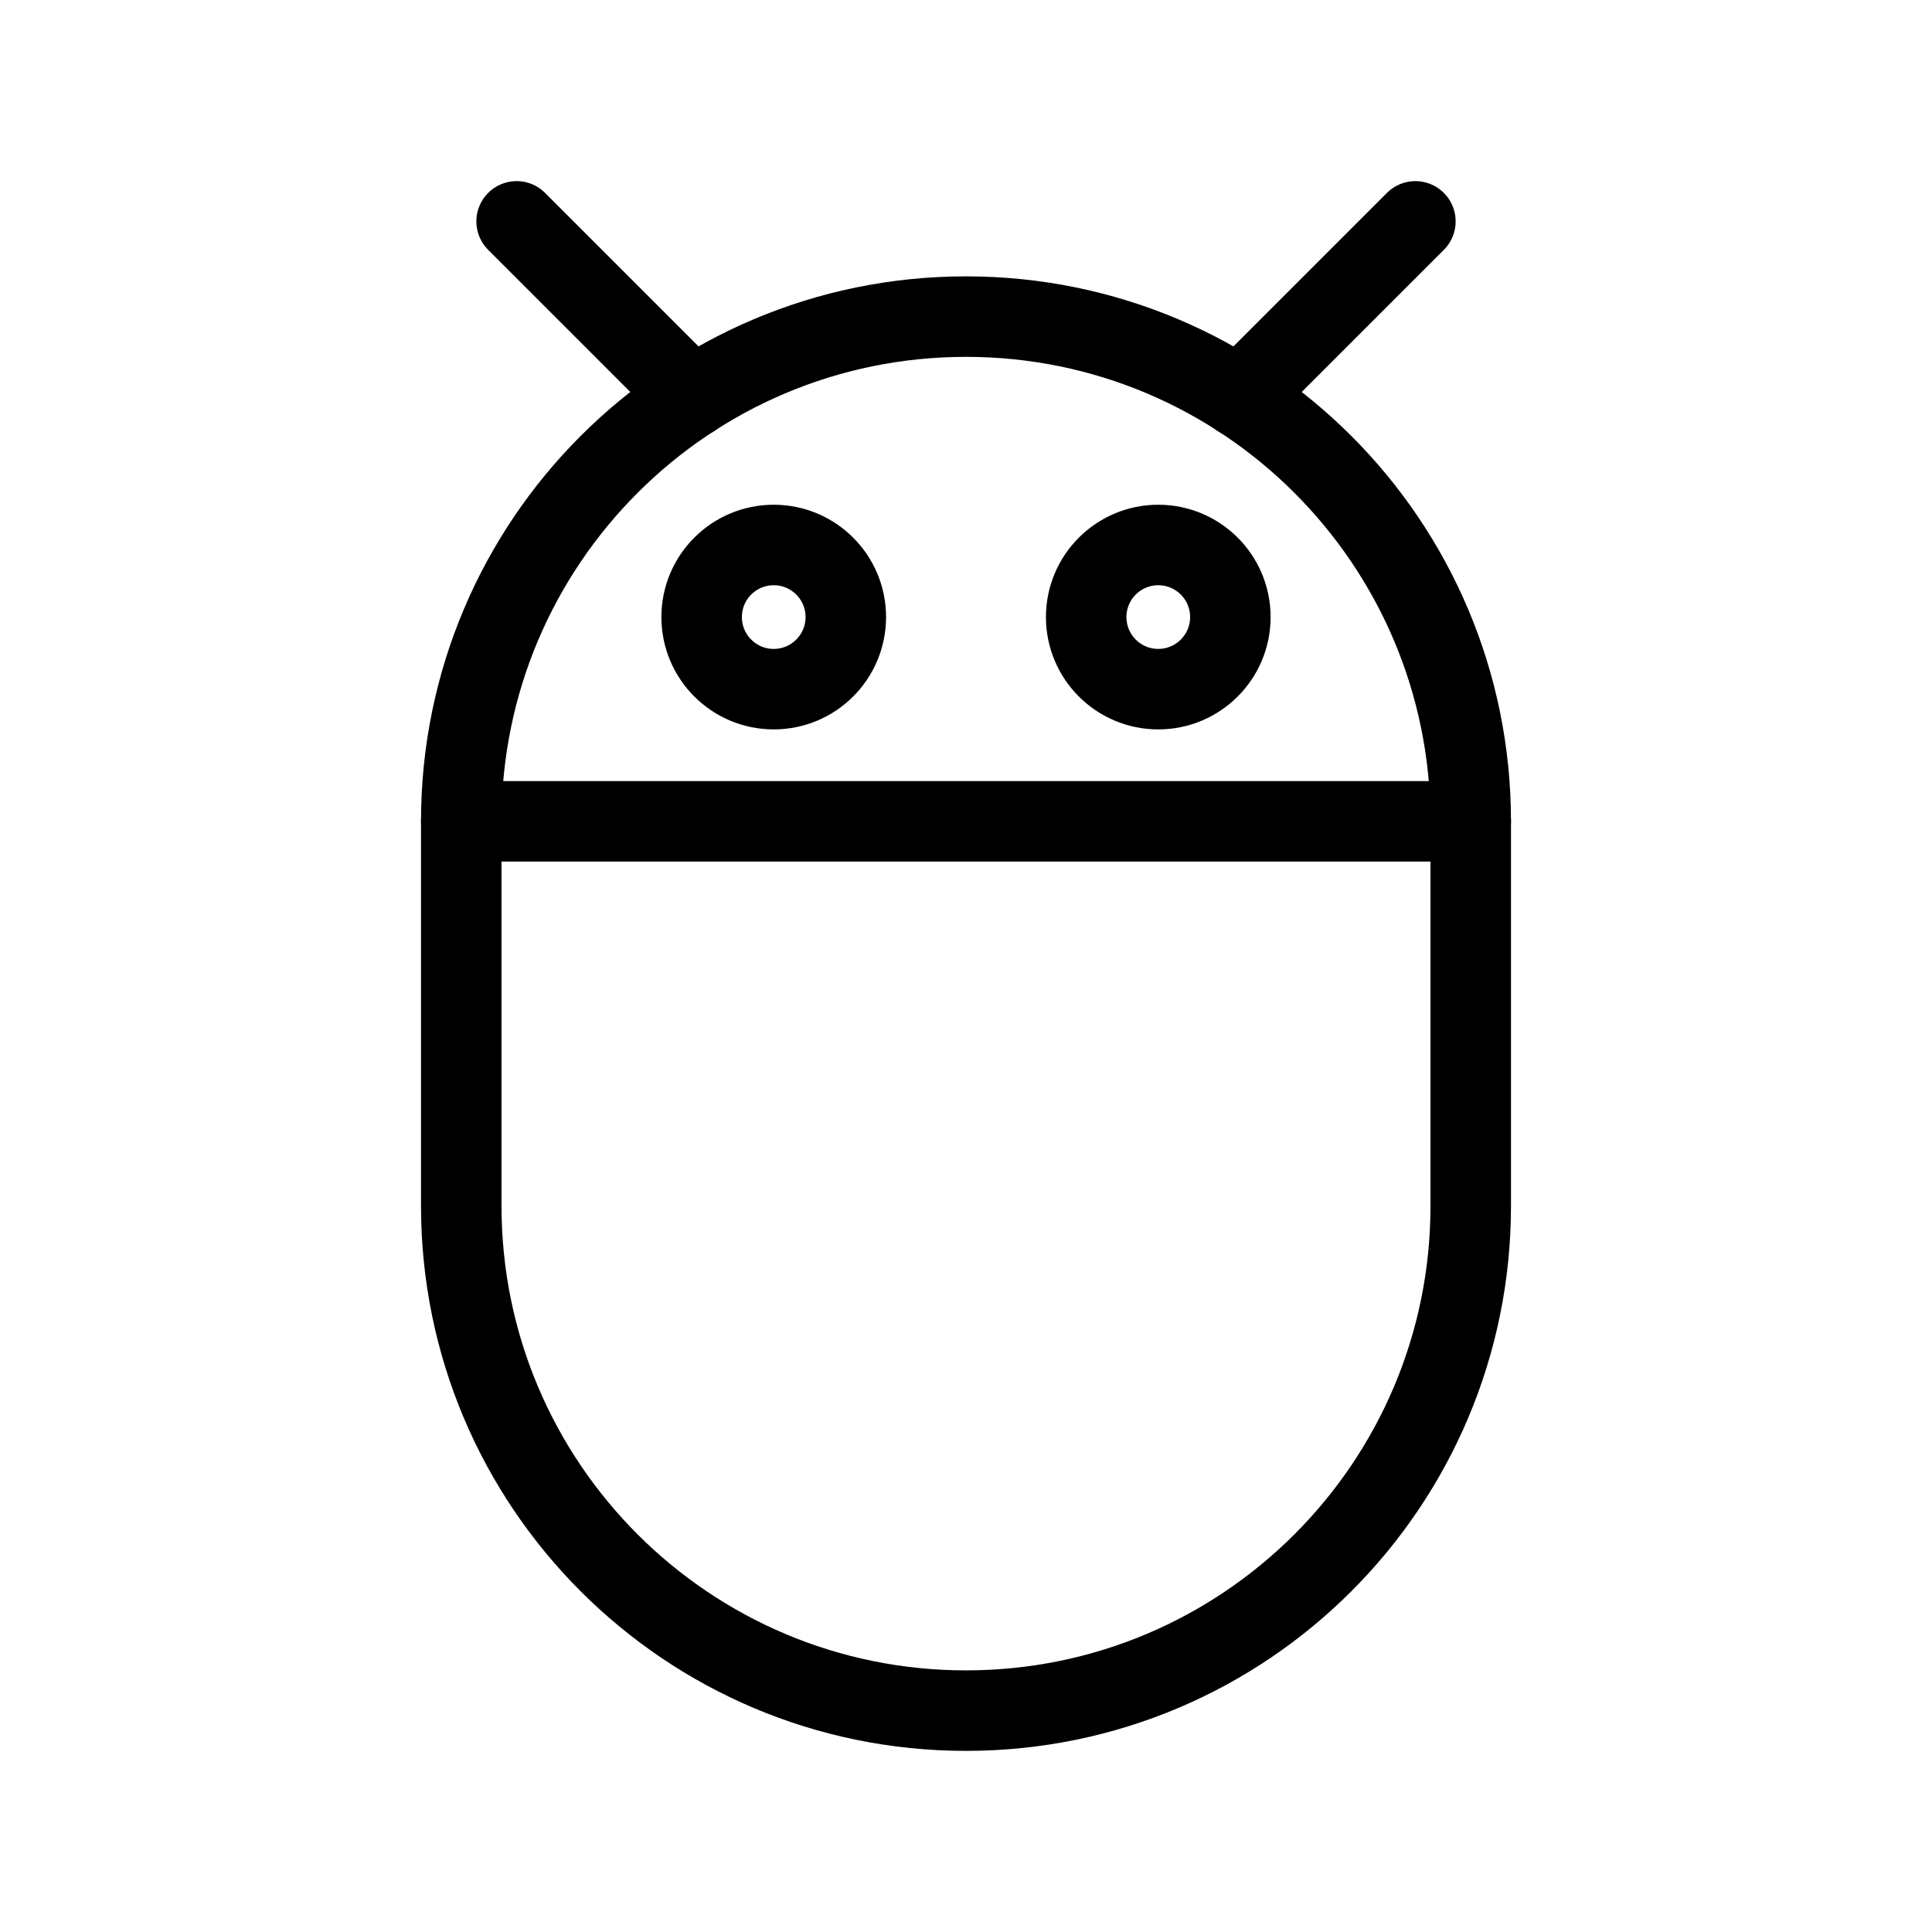 <?xml version="1.0" encoding="UTF-8"?><svg id="a" xmlns="http://www.w3.org/2000/svg" viewBox="0 0 48 48"><defs><style>.b{stroke-width:2px;fill:none;stroke:#000;stroke-linecap:round;stroke-linejoin:round;}</style></defs><circle class="b" cx="19.223" cy="15.331" r="1.791"/><circle class="b" cx="28.777" cy="15.331" r="1.791"/><path class="b" d="M36.54,20.406c0-6.926-5.614-12.54-12.54-12.54s-12.54,5.614-12.54,12.54"/><path class="b" d="M11.46,20.406v9.554c0,6.926,5.614,12.54,12.54,12.54s12.54-5.614,12.54-12.54v-9.554H11.46Z"/><line class="b" x1="17.204" y1="9.869" x2="12.835" y2="5.5"/><line class="b" x1="30.796" y1="9.869" x2="35.165" y2="5.5"/></svg>